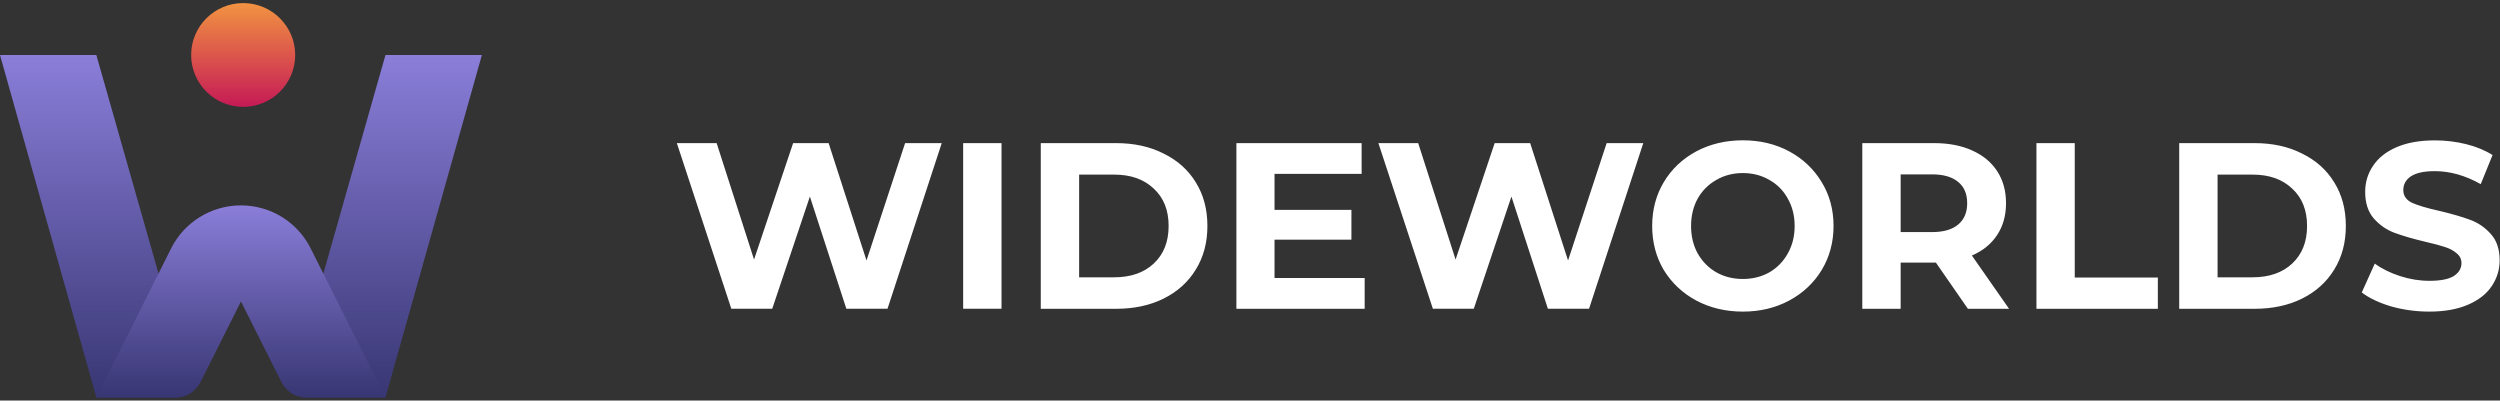 <svg width="799" height="128" viewBox="0 0 799 128" fill="none" xmlns="http://www.w3.org/2000/svg">
<rect x="0" y="0" width="799" height="128" fill="#333333" stroke="none"/>
<path d="M300.979 45.74L283.647 98.672H270.49L258.84 62.819L246.809 98.672H233.728L216.32 45.74H229.038L240.993 82.947L253.482 45.74H264.827L276.935 83.252L289.272 45.74H300.979ZM307.825 45.74H320.085V98.672H307.825V45.74ZM332.631 45.74H356.694C362.453 45.74 367.506 46.845 371.891 49.075C376.334 51.248 379.766 54.317 382.188 58.301C384.666 62.285 385.887 66.917 385.887 72.216C385.887 77.515 384.647 82.147 382.188 86.13C379.766 90.114 376.334 93.221 371.891 95.432C367.506 97.605 362.434 98.692 356.694 98.692H332.631V45.74ZM356.084 88.627C361.385 88.627 365.599 87.16 368.726 84.243C371.91 81.27 373.493 77.267 373.493 72.216C373.493 67.165 371.91 63.2 368.726 60.264C365.599 57.291 361.385 55.804 356.084 55.804H344.892V88.627H356.084ZM436.148 88.856V98.692H395.153V45.74H435.176V55.575H407.338V67.069H431.915V76.6H407.338V88.856H436.148ZM525.193 45.74L507.861 98.672H494.705L483.054 62.819L471.023 98.672H457.943L440.534 45.74H453.252L465.207 82.947L477.696 45.74H489.042L501.149 83.252L513.486 45.74H525.193ZM557.017 99.588C551.526 99.588 546.549 98.406 542.106 96.042C537.721 93.678 534.27 90.419 531.734 86.283C529.255 82.089 528.035 77.4 528.035 72.216C528.035 67.031 529.274 62.361 531.734 58.225C534.25 54.031 537.702 50.772 542.106 48.389C546.549 46.026 551.507 44.844 557.017 44.844C562.508 44.844 567.466 46.026 571.852 48.389C576.237 50.753 579.688 54.031 582.224 58.225C584.741 62.361 586 67.031 586 72.216C586 77.4 584.741 82.089 582.224 86.283C579.707 90.419 576.256 93.659 571.852 96.042C567.447 98.406 562.508 99.588 557.017 99.588ZM557.017 89.161C560.144 89.161 562.966 88.456 565.483 87.045C568 85.578 569.964 83.557 571.375 81.003C572.843 78.43 573.568 75.513 573.568 72.235C573.568 68.956 572.843 66.04 571.375 63.467C569.964 60.893 568 58.911 565.483 57.501C562.966 56.033 560.144 55.309 557.017 55.309C553.89 55.309 551.068 56.033 548.551 57.501C546.034 58.911 544.032 60.912 542.583 63.467C541.172 66.04 540.466 68.956 540.466 72.235C540.466 75.513 541.172 78.43 542.583 81.003C544.051 83.576 546.034 85.597 548.551 87.045C551.068 88.456 553.89 89.161 557.017 89.161ZM628.939 98.692L618.719 83.938H618.109H607.45V98.692H595.19V45.74H618.109C622.8 45.74 626.861 46.521 630.293 48.084C633.783 49.647 636.452 51.858 638.321 54.737C640.189 57.615 641.124 61.008 641.124 64.953C641.124 68.88 640.17 72.292 638.244 75.17C636.376 77.991 633.706 80.164 630.217 81.67L642.096 98.692H628.939ZM628.711 64.953C628.711 61.98 627.757 59.712 625.831 58.149C623.906 56.528 621.122 55.728 617.442 55.728H607.45V74.179H617.442C621.122 74.179 623.925 73.378 625.831 71.758C627.757 70.157 628.711 67.889 628.711 64.953ZM650.829 45.74H663.089V88.704H689.65V98.692H650.848V45.74H650.829ZM696.476 45.74H720.539C726.298 45.74 731.351 46.845 735.736 49.075C740.179 51.248 743.611 54.317 746.033 58.301C748.511 62.285 749.732 66.917 749.732 72.216C749.732 77.515 748.492 82.147 746.033 86.13C743.611 90.114 740.179 93.221 735.736 95.432C731.351 97.605 726.279 98.692 720.539 98.692H696.476V45.74ZM719.929 88.627C725.23 88.627 729.444 87.16 732.571 84.243C735.755 81.27 737.338 77.267 737.338 72.216C737.338 67.165 735.755 63.2 732.571 60.264C729.444 57.291 725.23 55.804 719.929 55.804H708.737V88.627H719.929ZM776.388 99.588C772.193 99.588 768.151 99.035 764.204 97.929C760.314 96.766 757.187 95.28 754.823 93.469L758.979 84.243C761.249 85.902 763.956 87.236 767.083 88.246C770.21 89.256 773.337 89.752 776.464 89.752C779.954 89.752 782.509 89.256 784.187 88.246C785.846 87.179 786.684 85.806 786.684 84.091C786.684 82.833 786.189 81.803 785.178 80.984C784.225 80.126 782.966 79.44 781.403 78.944C779.896 78.449 777.818 77.877 775.206 77.286C771.164 76.333 767.865 75.361 765.291 74.408C762.717 73.455 760.505 71.911 758.636 69.795C756.825 67.679 755.91 64.858 755.91 61.332C755.91 58.263 756.749 55.48 758.407 53.021C760.066 50.505 762.564 48.504 765.901 47.055C769.276 45.587 773.394 44.863 778.238 44.863C781.613 44.863 784.911 45.263 788.153 46.064C791.394 46.864 794.197 48.027 796.619 49.552L792.843 58.854C787.943 56.09 783.062 54.699 778.161 54.699C774.729 54.699 772.193 55.251 770.515 56.357C768.895 57.462 768.094 58.93 768.094 60.741C768.094 62.552 769.028 63.924 770.897 64.82C772.822 65.678 775.721 66.535 779.591 67.393C783.634 68.346 786.932 69.318 789.506 70.271C792.081 71.225 794.273 72.749 796.085 74.808C797.953 76.867 798.888 79.669 798.888 83.195C798.888 86.226 798.03 88.99 796.314 91.505C794.655 93.984 792.119 95.947 788.744 97.395C785.331 98.863 781.231 99.588 776.388 99.588Z" fill="white"/>
<path d="M61.416 125.263C59.891 126.387 58.022 127.035 56.058 127.035H30.794L0 17.587H30.794L37.639 41.661L50.662 87.426L53.808 98.52L59.3 117.81L61.416 125.263Z" fill="url(#paint0_linear_412_19)"/>
<path d="M154.008 17.587L123.195 127.035H97.95C95.986 127.035 94.117 126.387 92.592 125.263L103.346 87.445L113.032 53.326L123.195 17.587H154.008Z" fill="url(#paint1_linear_412_19)"/>
<path d="M64.086 122.099L77.013 96.347L89.941 122.099C91.467 125.129 94.555 127.035 97.969 127.035H123.233L120.792 122.232L99.284 79.364C95.07 70.958 86.433 65.64 76.994 65.64C67.556 65.64 58.938 70.958 54.705 79.364L30.794 127.035H56.058C59.452 127.035 62.56 125.129 64.086 122.099Z" fill="url(#paint2_linear_412_19)"/>
<path d="M77.719 34.151C86.91 34.151 94.346 26.736 94.346 17.567C94.346 8.418 86.891 0.984 77.719 0.984C68.548 0.984 61.092 8.399 61.092 17.567C61.092 26.736 68.529 34.151 77.719 34.151Z" fill="url(#paint3_linear_412_19)"/>
<defs>
<linearGradient id="paint0_linear_412_19" x1="30.707" y1="17.59" x2="30.707" y2="127.045" gradientUnits="userSpaceOnUse">
<stop stop-color="#8A7ED9"/>
<stop offset="1" stop-color="#383673"/>
</linearGradient>
<linearGradient id="paint1_linear_412_19" x1="123.292" y1="17.59" x2="123.292" y2="127.045" gradientUnits="userSpaceOnUse">
<stop stop-color="#8A7ED9"/>
<stop offset="1" stop-color="#383673"/>
</linearGradient>
<linearGradient id="paint2_linear_412_19" x1="76.995" y1="65.413" x2="76.995" y2="126.816" gradientUnits="userSpaceOnUse">
<stop stop-color="#8A7ED9"/>
<stop offset="1" stop-color="#383673"/>
</linearGradient>
<linearGradient id="paint3_linear_412_19" x1="77.715" y1="0.646" x2="77.715" y2="33.635" gradientUnits="userSpaceOnUse">
<stop stop-color="#F29441"/>
<stop offset="1" stop-color="#C61C55"/>
</linearGradient>
</defs>
</svg>
